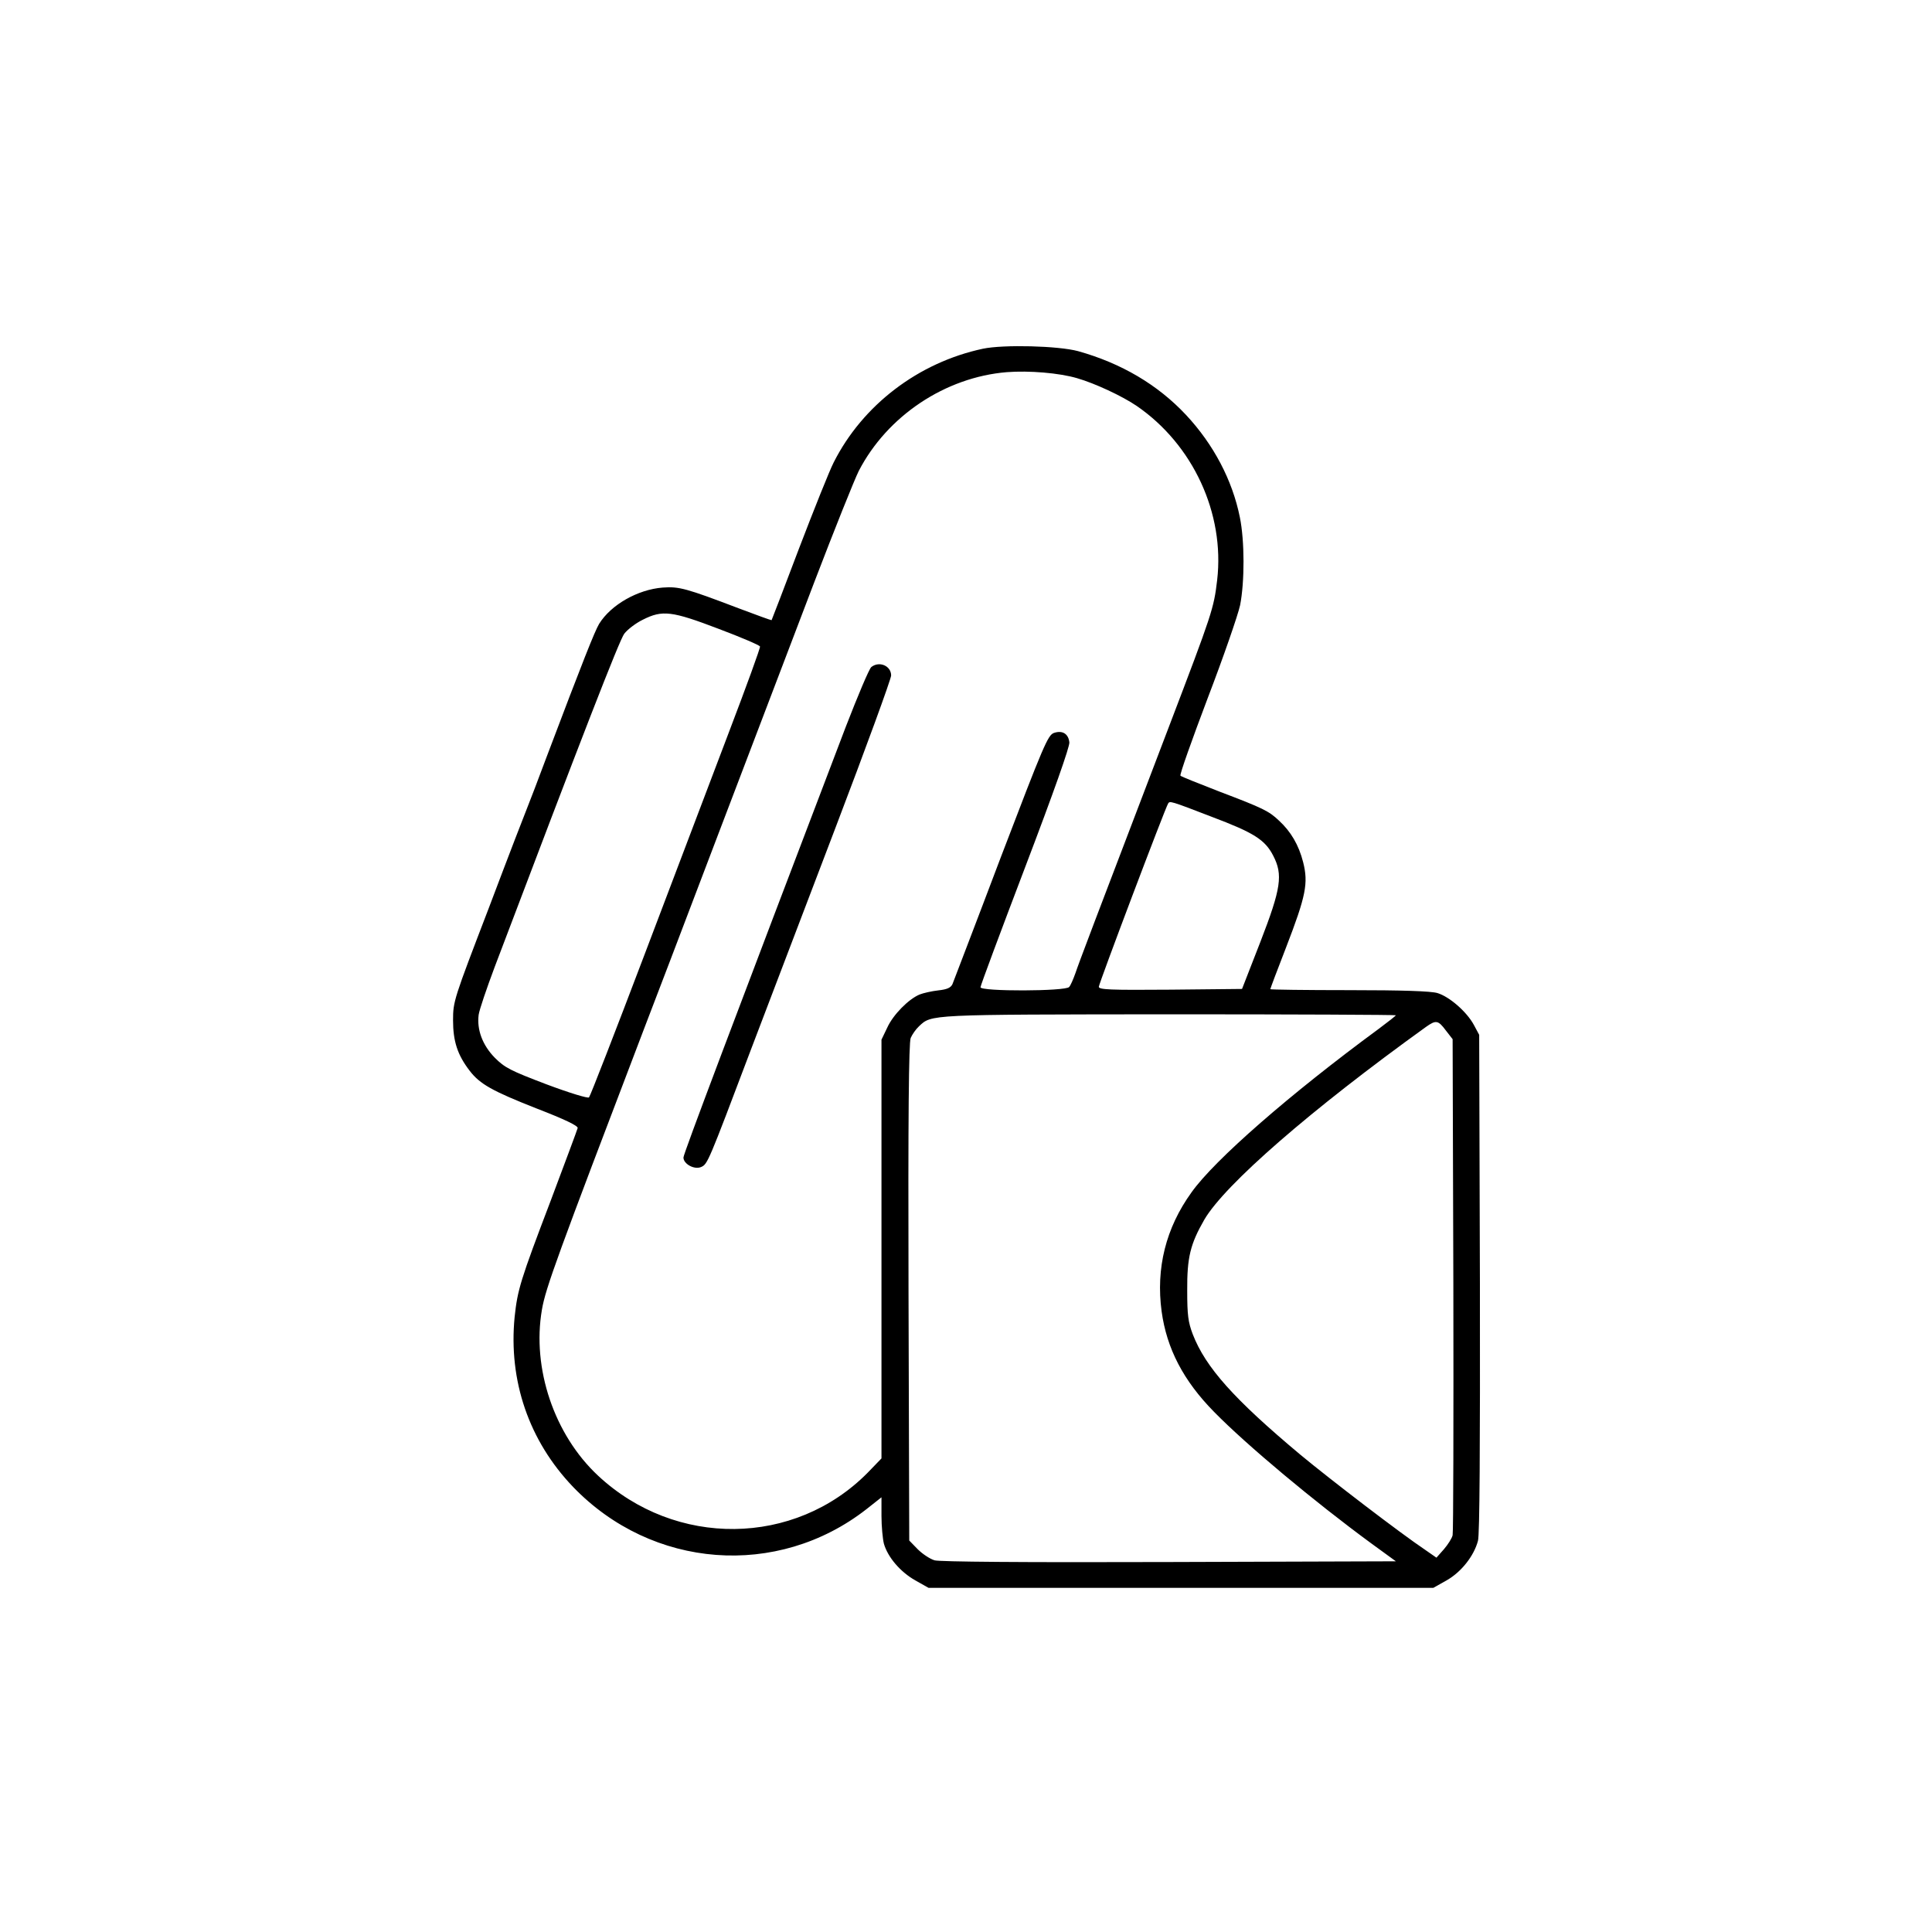 <?xml version="1.0" standalone="no"?>
<!DOCTYPE svg PUBLIC "-//W3C//DTD SVG 20010904//EN"
 "http://www.w3.org/TR/2001/REC-SVG-20010904/DTD/svg10.dtd">
<svg version="1.0" xmlns="http://www.w3.org/2000/svg"
 width="800pt" height="800pt" viewBox="0 0 800 800"
 preserveAspectRatio="xMidYMid meet">

<g transform="translate(0,800) scale(0.1,-0.1)"
fill="#000000" stroke="none">
<path d="M4070 6556 c-267 -57 -498 -233 -618 -471 -17 -33 -81 -193 -143
-355 -61 -162 -113 -296 -114 -298 -1 -1 -62 21 -136 49 -218 83 -247 91 -315
86 -103 -8 -214 -71 -263 -150 -18 -30 -67 -153 -216 -547 -36 -96 -72 -191
-80 -210 -8 -19 -81 -208 -161 -420 -145 -378 -148 -386 -148 -465 0 -86 18
-143 69 -209 42 -55 94 -84 277 -156 119 -46 172 -72 170 -81 -2 -8 -52 -142
-111 -299 -127 -333 -138 -371 -150 -483 -26 -264 59 -513 242 -704 327 -340
846 -380 1215 -92 l62 49 0 -77 c0 -43 5 -95 10 -115 16 -56 68 -117 130 -152
l55 -31 1045 0 1045 0 55 31 c60 34 113 100 130 164 7 26 9 383 8 1067 l-3
1028 -22 41 c-29 54 -101 117 -151 132 -27 8 -144 12 -366 12 -179 0 -326 2
-326 4 0 2 29 80 65 172 83 215 93 267 71 354 -18 71 -51 127 -100 172 -42 40
-67 52 -246 120 -85 33 -158 62 -162 66 -4 4 47 147 112 319 66 172 126 346
135 387 19 97 19 266 -1 364 -31 154 -109 302 -223 424 -117 125 -268 214
-447 264 -81 22 -308 28 -394 10z m390 -122 c73 -21 187 -74 247 -115 233
-160 365 -445 333 -721 -14 -118 -20 -136 -200 -608 -315 -825 -372 -975 -387
-1020 -9 -25 -20 -51 -26 -57 -14 -18 -367 -19 -367 -1 0 7 84 232 186 500
117 307 184 497 182 514 -4 36 -29 51 -64 39 -25 -9 -42 -49 -220 -515 -105
-278 -196 -514 -200 -525 -7 -15 -22 -22 -59 -26 -27 -3 -62 -11 -77 -17 -46
-19 -110 -84 -134 -137 l-24 -50 0 -867 0 -867 -57 -59 c-302 -306 -796 -312
-1117 -12 -181 169 -274 444 -232 687 15 89 64 222 421 1158 30 77 167 437
305 800 138 363 319 838 402 1055 83 217 166 424 184 460 118 228 358 388 613
409 92 7 216 -3 291 -25z m-1484 -1038 c93 -35 170 -68 171 -73 2 -5 -56 -164
-128 -353 -72 -190 -230 -606 -351 -925 -121 -319 -224 -584 -229 -589 -4 -5
-80 18 -176 54 -150 57 -173 69 -214 110 -51 52 -75 116 -67 178 3 21 33 109
66 197 361 953 517 1355 537 1381 14 18 48 44 77 58 81 41 120 36 314 -38z
m2041 -778 c175 -66 221 -95 255 -161 41 -79 33 -135 -53 -357 l-76 -195 -296
-3 c-253 -2 -297 0 -297 12 0 13 274 738 287 759 7 11 9 11 180 -55z m763
-822 c0 -2 -33 -28 -72 -57 -366 -269 -679 -542 -774 -676 -107 -148 -148
-315 -124 -493 21 -154 90 -287 217 -416 135 -138 417 -373 650 -544 l103 -75
-938 -3 c-614 -2 -949 1 -972 7 -20 6 -51 27 -70 46 l-35 36 -3 1027 c-2 728
1 1035 9 1054 6 14 21 36 34 48 53 50 35 49 1038 50 515 0 937 -2 937 -4z
m207 -63 l28 -36 3 -1016 c1 -559 0 -1026 -3 -1038 -3 -13 -19 -38 -36 -58
l-31 -35 -46 32 c-103 69 -394 292 -517 394 -275 230 -393 362 -446 499 -19
50 -23 79 -23 180 -1 139 13 194 71 295 85 145 440 454 918 798 41 29 50 28
82 -15z"/>
<path d="M3608 5238 c-9 -7 -56 -119 -106 -248 -469 -1231 -672 -1768 -672
-1783 0 -27 46 -52 74 -39 26 12 29 19 204 482 66 173 224 588 351 921 127
333 231 618 231 632 0 40 -49 61 -82 35z"/>
</g>
</svg>
